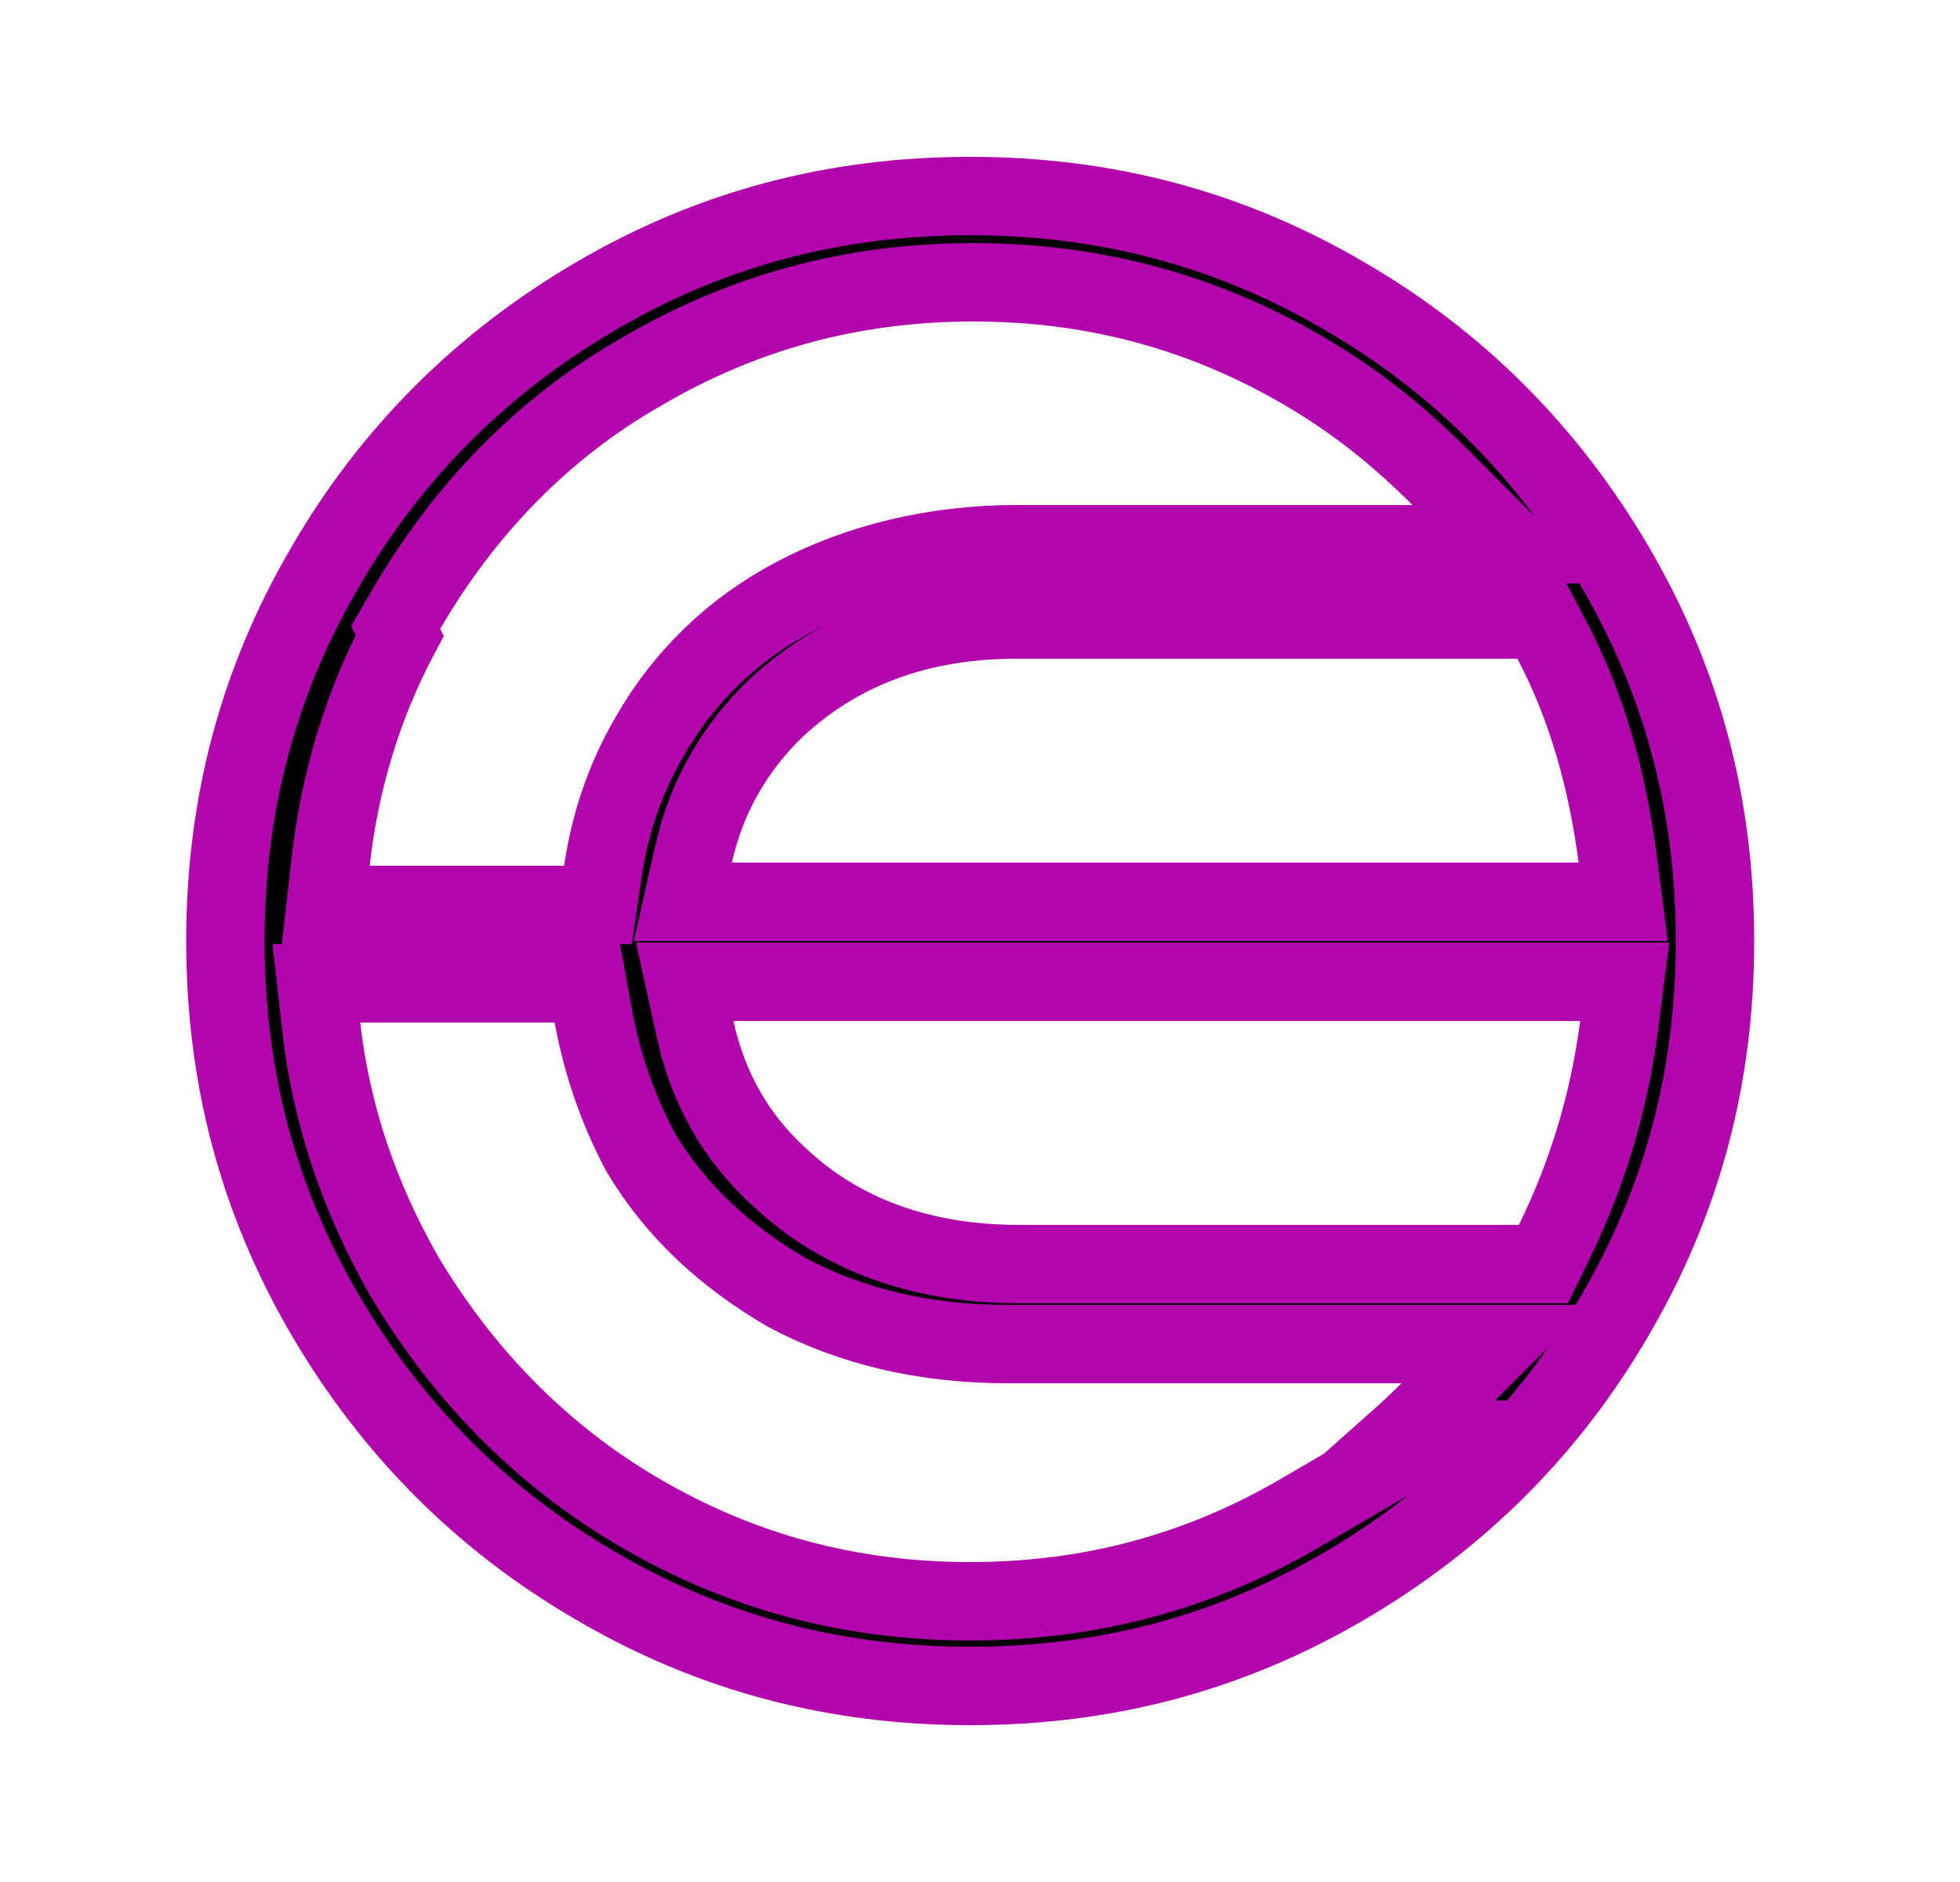 <svg width="25" height="24" viewBox="0 0 25 24" fill="none" xmlns="http://www.w3.org/2000/svg">
<path d="M17.143 3.772L17.145 3.773C18.588 4.609 19.746 5.766 20.603 7.232C21.457 8.693 21.875 10.266 21.875 12C21.875 13.734 21.457 15.307 20.603 16.768L20.602 16.77C19.766 18.213 18.609 19.371 17.143 20.228C15.682 21.082 14.109 21.5 12.375 21.5C10.641 21.5 9.068 21.082 7.607 20.228L7.606 20.227C6.162 19.391 5.004 18.234 4.147 16.768C3.293 15.307 2.875 13.734 2.875 12C2.875 10.266 3.293 8.693 4.147 7.232L4.147 7.232L4.148 7.231C4.984 5.787 6.141 4.629 7.607 3.772C9.068 2.918 10.641 2.5 12.375 2.5C14.109 2.5 15.682 2.918 17.143 3.772ZM9.355 12.52H8.734L8.867 13.127C9.027 13.861 9.376 14.493 9.935 15.006C10.721 15.745 11.75 16.12 12.995 16.12H19.375H19.687L19.824 15.839C20.248 14.971 20.524 14.059 20.651 13.085L20.724 12.52H20.155H9.355ZM8.847 10.89L8.71 11.5H9.335H20.135H20.704L20.631 10.935C20.505 9.972 20.252 9.032 19.798 8.168L19.657 7.9H19.355H12.975C11.724 7.9 10.72 8.278 9.918 9.011L9.918 9.011L9.909 9.019C9.358 9.547 9.009 10.174 8.847 10.89ZM5.183 7.768L5.047 8.002L5.098 8.104C4.62 9.004 4.333 9.971 4.218 10.984L4.155 11.54H4.715H7.195H7.627L7.69 11.113C7.781 10.493 7.98 9.915 8.286 9.393L8.286 9.393L8.289 9.388C8.722 8.631 9.352 8.019 10.147 7.603C10.951 7.182 11.911 6.94 12.975 6.94H18.015H19.222L18.369 6.086C17.844 5.561 17.29 5.113 16.627 4.728C15.35 3.983 13.963 3.6 12.415 3.6C10.868 3.6 9.482 3.983 8.206 4.727C6.922 5.455 5.922 6.501 5.183 7.768ZM16.587 19.292L18.184 18.36H17.841C17.974 18.242 18.103 18.119 18.229 17.994L19.082 17.14H17.875H12.855C11.791 17.14 10.856 16.917 10.038 16.483C9.246 16.021 8.618 15.442 8.171 14.694C7.878 14.144 7.677 13.557 7.567 12.951L7.492 12.54H7.075H4.595H4.035L4.098 13.096C4.226 14.229 4.59 15.273 5.14 16.246L5.14 16.246L5.145 16.255C5.884 17.501 6.883 18.545 8.163 19.292C9.44 20.037 10.827 20.42 12.375 20.42C13.923 20.42 15.31 20.037 16.587 19.292Z" fill="black" stroke="#B205AD"/>
</svg>
